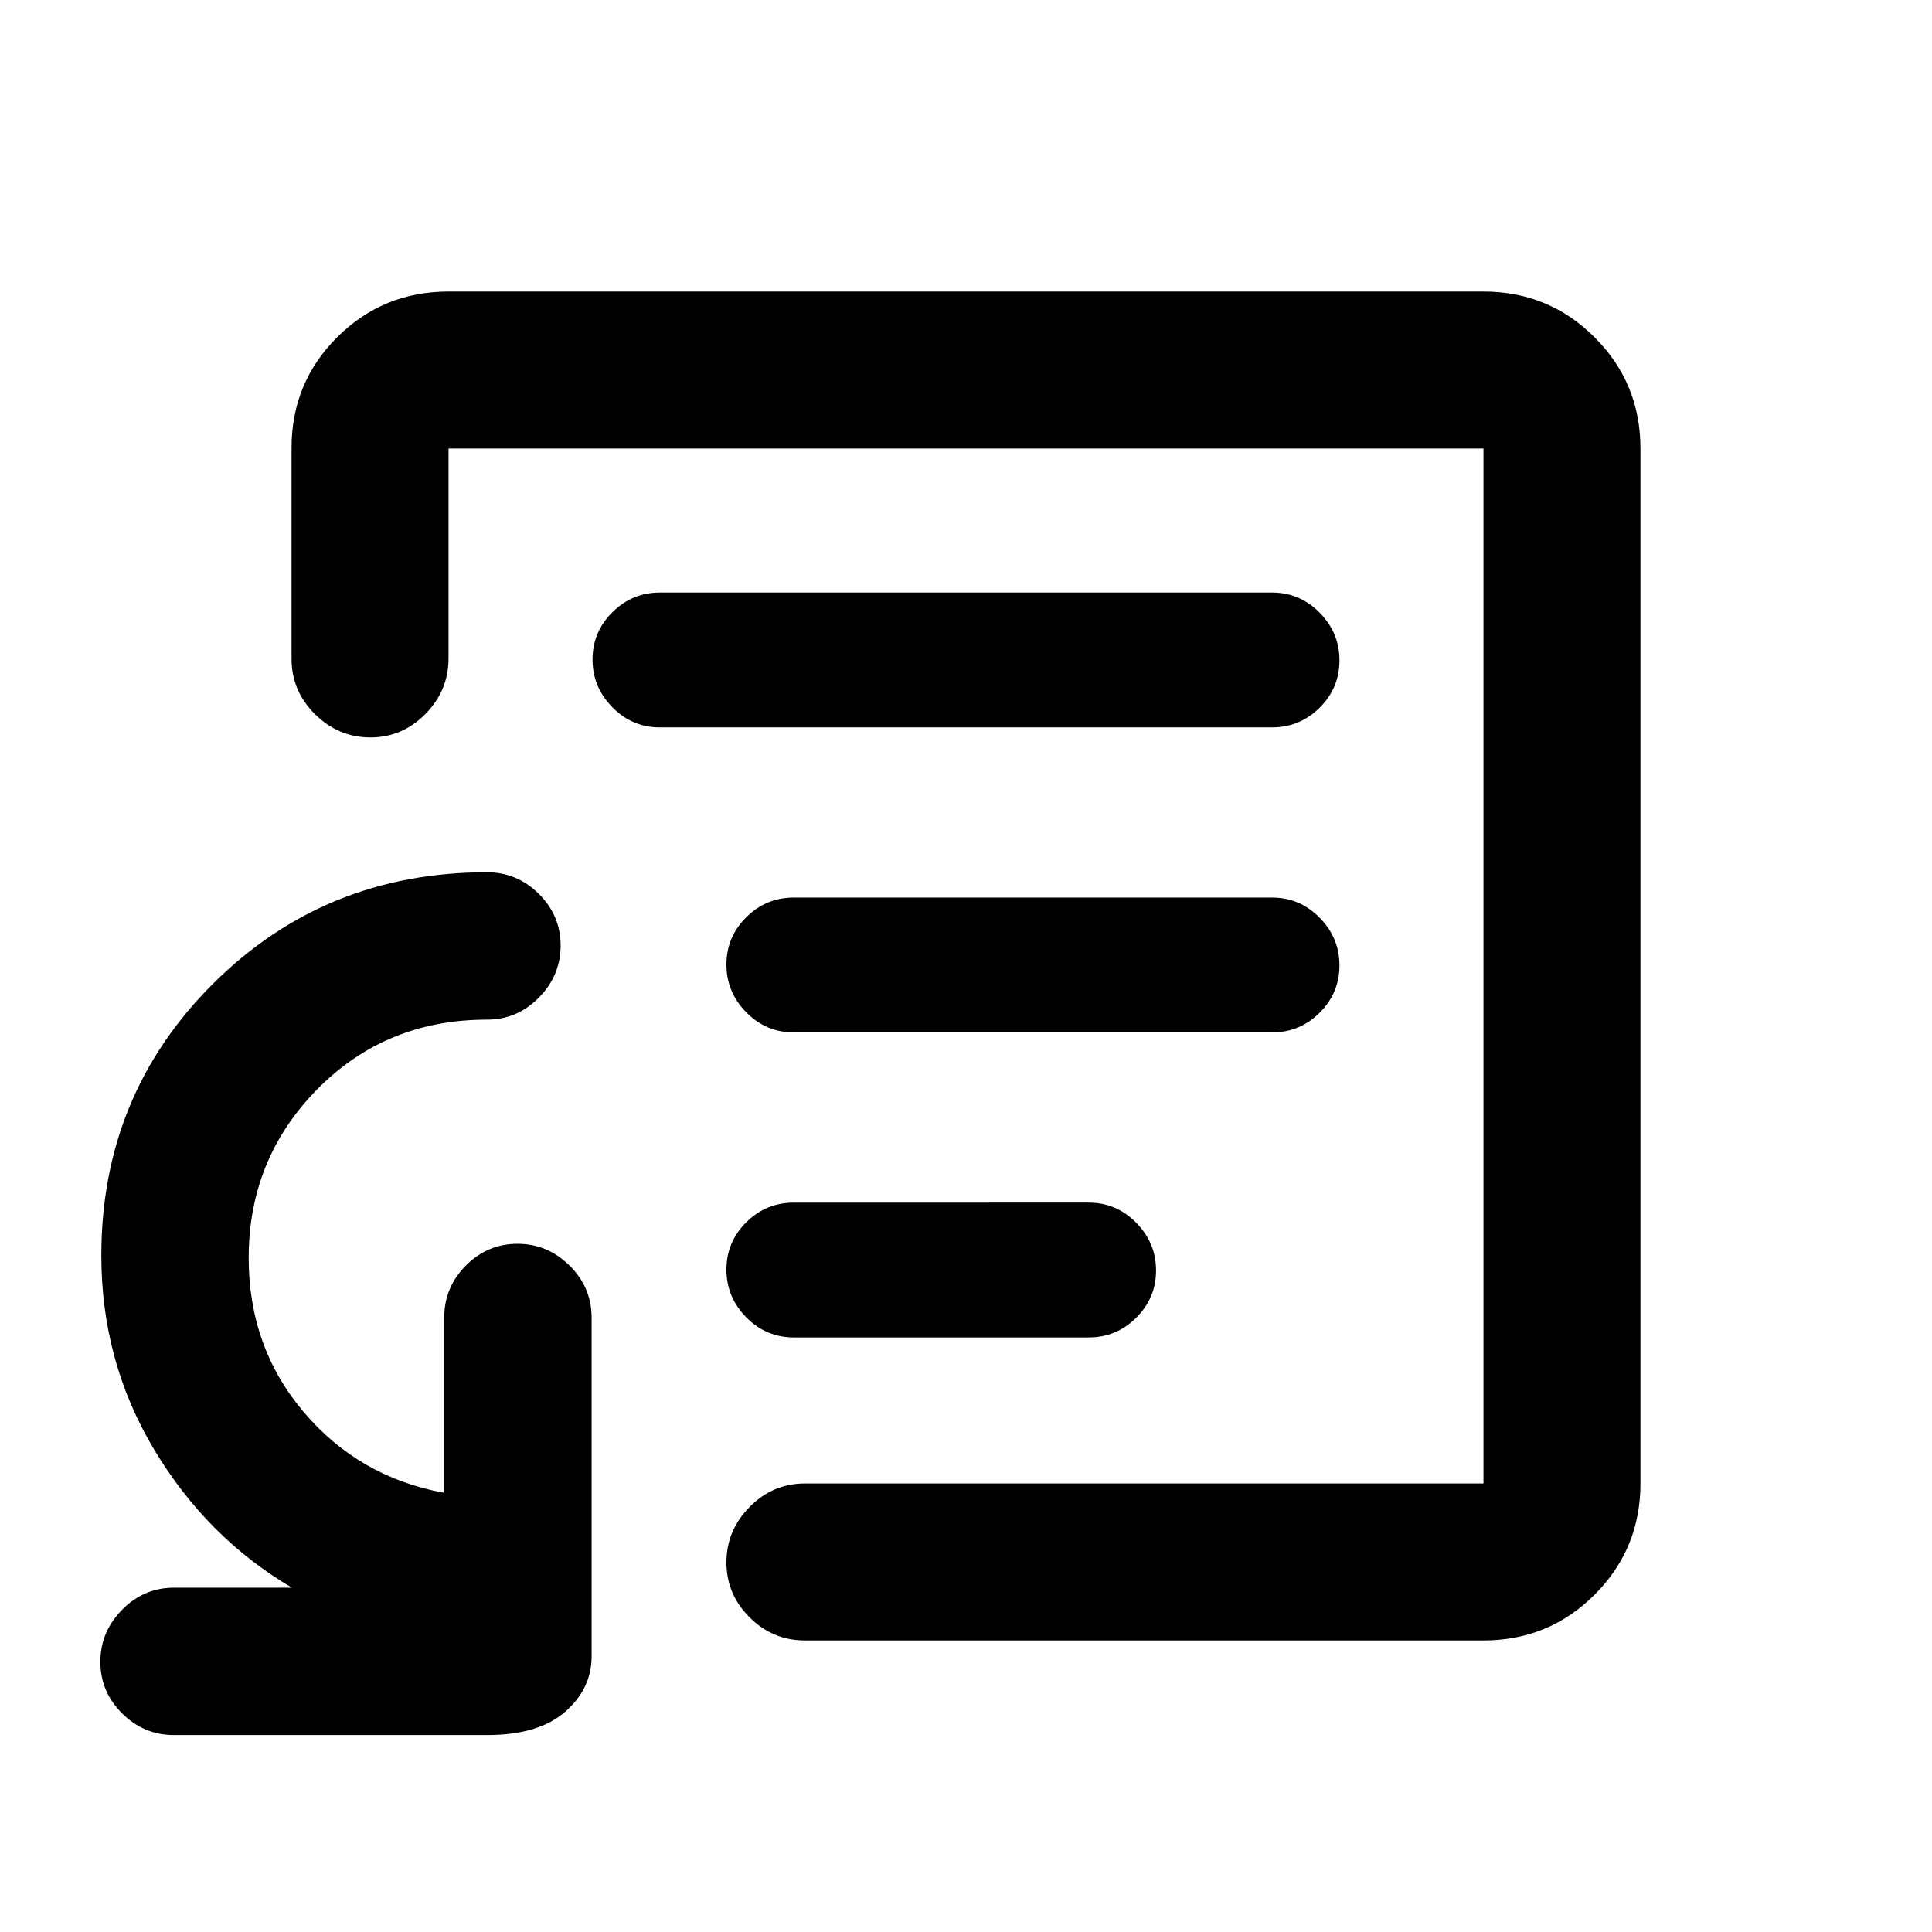 <svg xmlns="http://www.w3.org/2000/svg" height="20" viewBox="0 -960 960 960" width="20"><path d="M480-480Zm257.13 335.13H399.96q-15.96 0-27.48-11.46-11.52-11.47-11.52-27.33 0-15.86 11.52-27.54 11.52-11.67 27.48-11.67h337.17v-514.26H222.87v104.3q0 15.92-11.46 27.59-11.47 11.67-27.33 11.67-15.86 0-27.54-11.54-11.67-11.54-11.67-27.52v-104.75q0-32.53 22.76-55.14t55.24-22.61h514.26q32.48 0 55.24 22.76 22.76 22.76 22.76 55.24v514.26q0 32.48-22.76 55.24-22.76 22.76-55.24 22.76Zm-650.65 47q-15 0-25.8-10.75-10.81-10.74-10.81-25.65 0-14.9 10.81-25.86 10.8-10.96 25.8-10.96h58.56q-42.32-24.95-68.51-68.73-26.18-43.77-26.18-96.33 0-79.8 55.58-135.11 55.59-55.31 136.03-55.31 14.99 0 25.8 10.75t10.81 25.65q0 14.91-10.81 25.87-10.81 10.95-25.8 10.95-50.23 0-84.31 34.59-34.08 34.58-34.08 83.82 0 44.35 27.42 76.67 27.42 32.31 69.75 40.05v-87.13q0-14.99 10.75-25.8 10.74-10.81 25.65-10.81 14.9 0 25.86 10.81 10.96 10.81 10.96 25.8v168.48q0 15.95-13.18 27.48-13.17 11.52-38.82 11.52H86.48Zm308.05-197.56h146.33q13.87 0 23.72-9.79t9.85-23.5q0-13.71-9.85-23.71t-23.72-10H394.53q-13.87 0-23.72 9.78-9.85 9.79-9.85 23.5 0 13.72 9.85 23.72 9.85 10 23.72 10ZM394.46-447h237.61q13.8 0 23.65-9.79 9.85-9.79 9.85-23.5T655.72-504q-9.85-10-23.65-10H394.46q-13.8 0-23.65 9.79-9.85 9.79-9.85 23.5t9.85 23.71q9.85 10 23.65 10Zm-66.53-151.57h304.14q13.8 0 23.65-9.78 9.85-9.79 9.85-23.5 0-13.72-9.85-23.72-9.85-10-23.65-10H327.93q-13.8 0-23.65 9.79-9.85 9.79-9.85 23.5t9.85 23.71q9.85 10 23.65 10Z"/></svg>